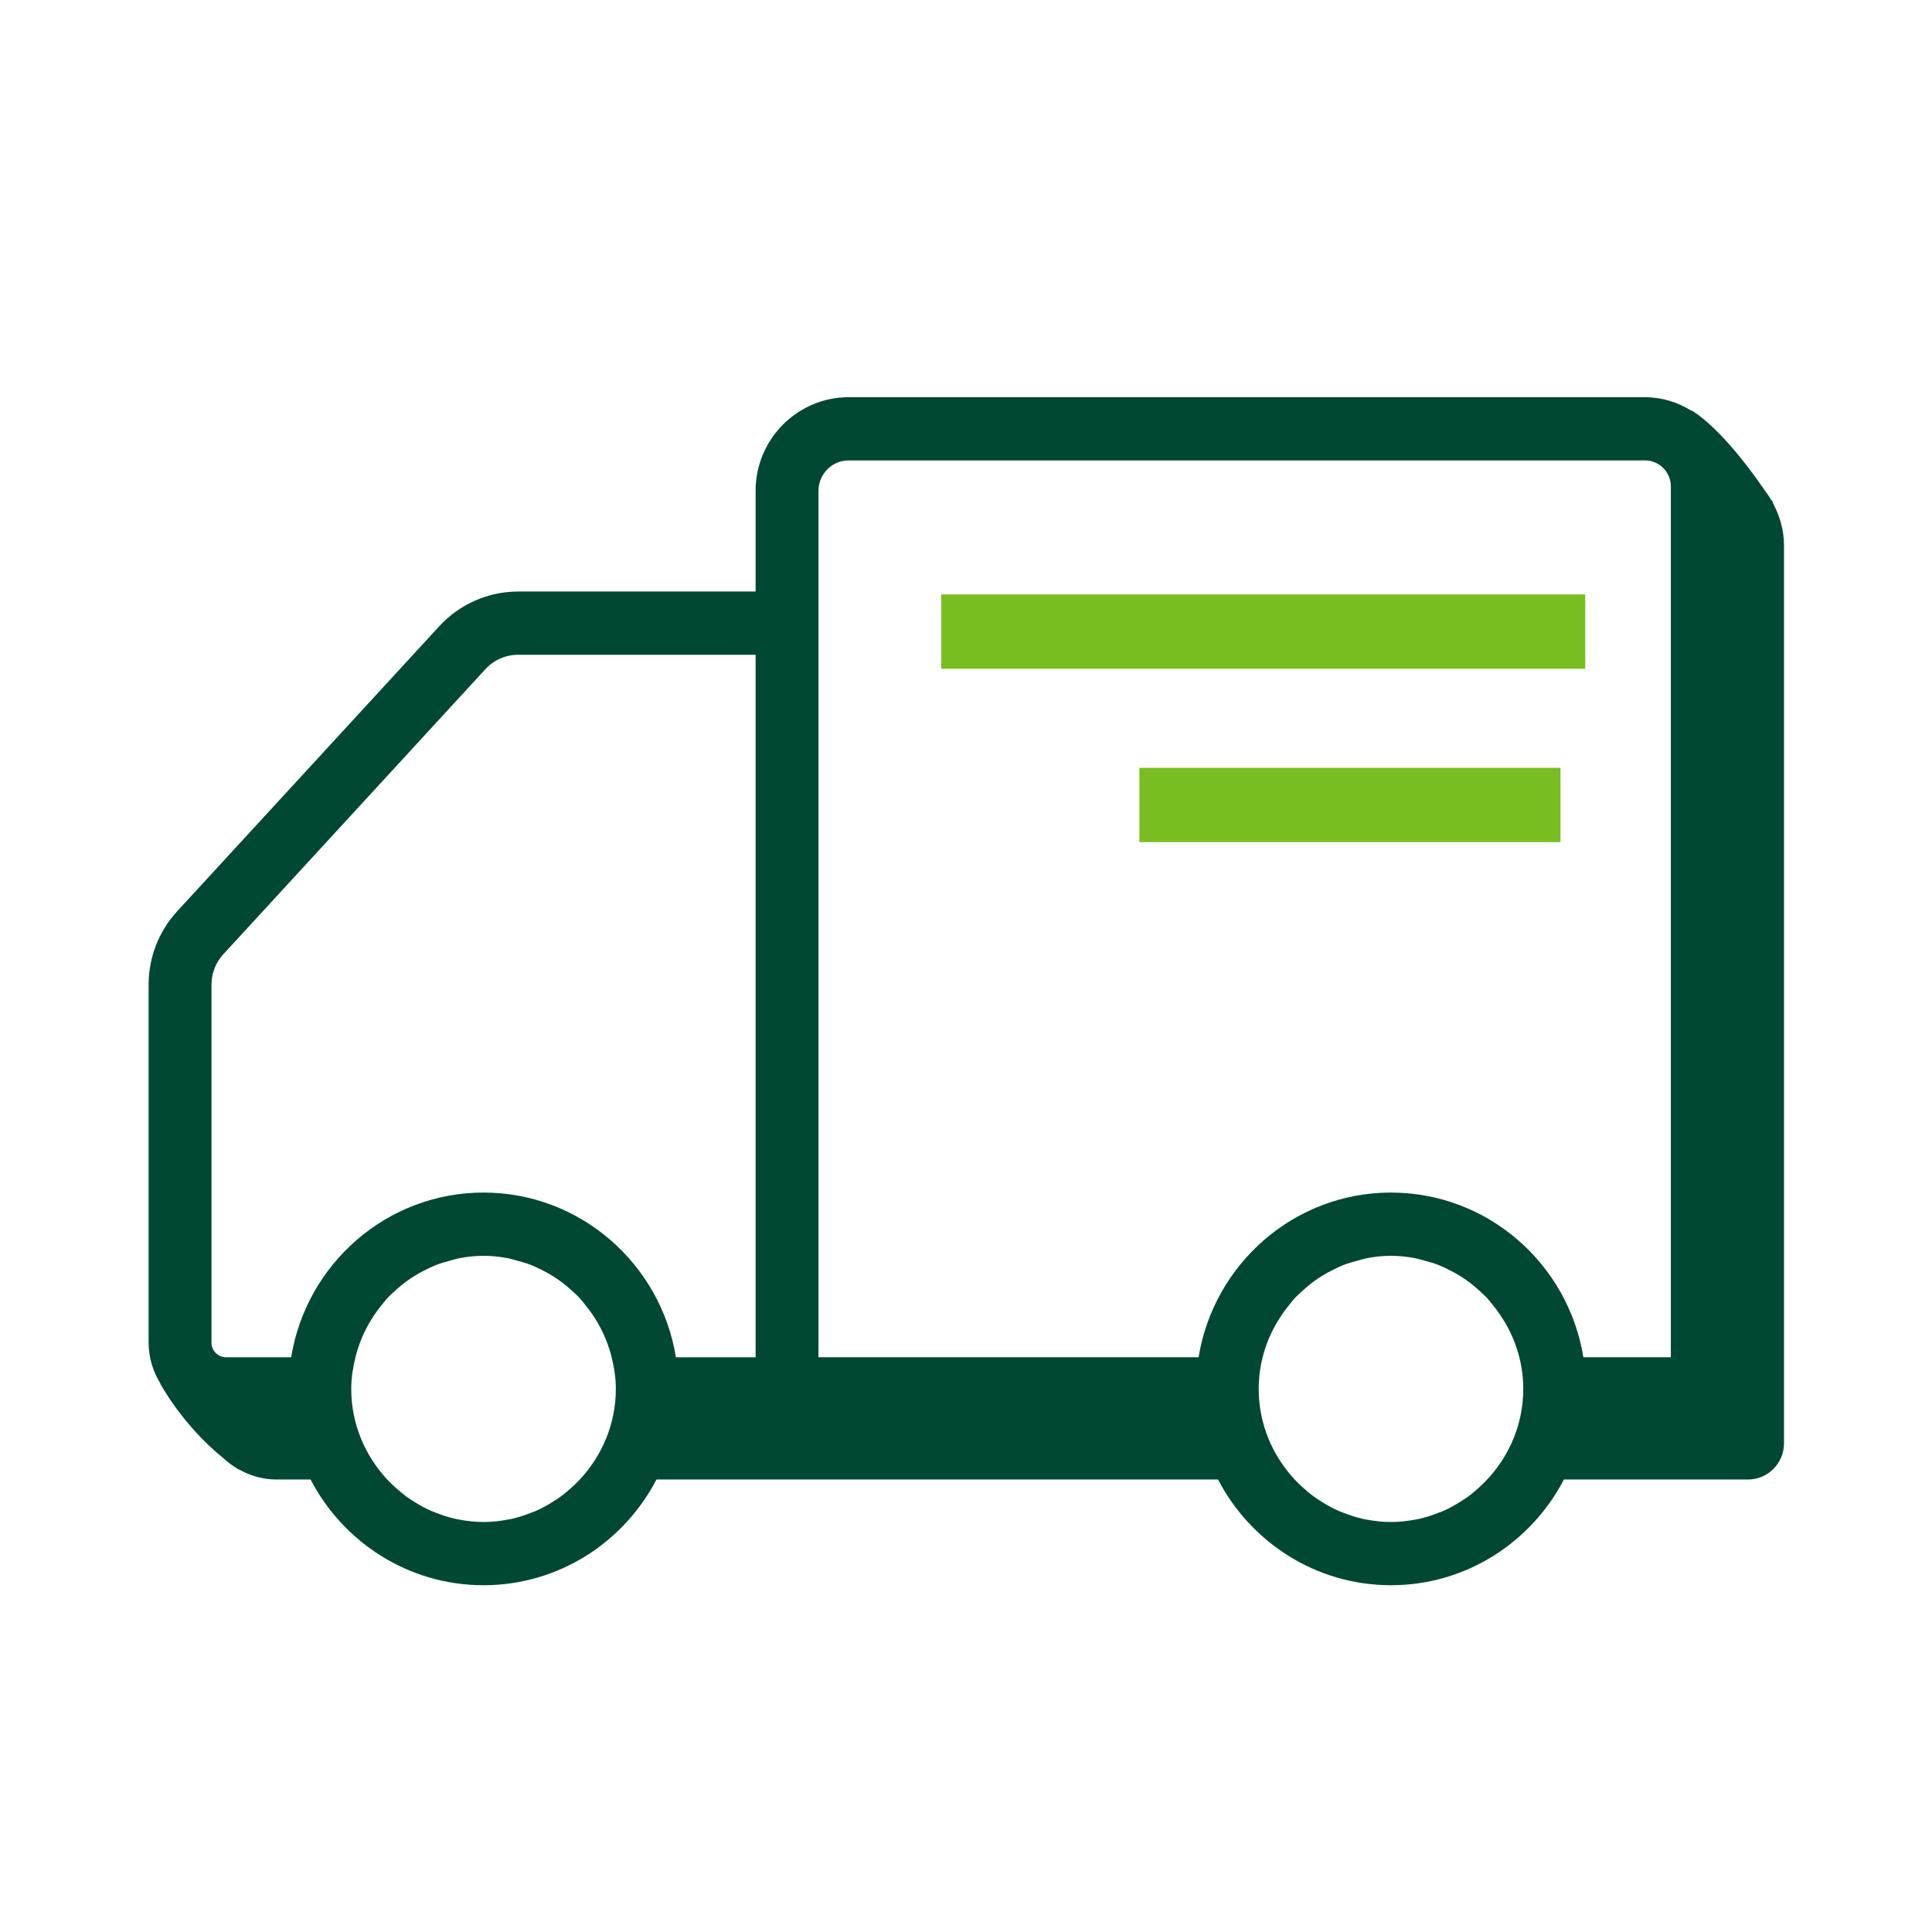 <svg width="78" height="78" viewBox="0 0 78 78" fill="none" xmlns="http://www.w3.org/2000/svg">
<path fill-rule="evenodd" clip-rule="evenodd" d="M38 27H64V24H38V27Z" fill="#78BE20"/>
<path fill-rule="evenodd" clip-rule="evenodd" d="M46 34H63V31H46V34Z" fill="#78BE20"/>
<path fill-rule="evenodd" clip-rule="evenodd" d="M67.456 54.795H63.925C63.315 51.031 60.069 48.147 56.157 48.147C52.247 48.147 49.001 51.031 48.391 54.795H33.044V19.817C33.044 19.14 33.591 18.588 34.264 18.588H66.415C66.989 18.588 67.456 19.059 67.456 19.636V54.795ZM59.741 60.029C59.591 60.168 59.435 60.302 59.268 60.424C59.167 60.496 59.063 60.563 58.956 60.628C58.746 60.762 58.53 60.884 58.302 60.986C58.236 61.016 58.168 61.039 58.1 61.066C57.829 61.174 57.548 61.266 57.257 61.329C57.23 61.336 57.199 61.338 57.17 61.344C56.842 61.408 56.505 61.447 56.157 61.447C55.809 61.447 55.472 61.408 55.145 61.344C55.116 61.338 55.086 61.336 55.056 61.329C54.766 61.266 54.487 61.174 54.216 61.066C54.149 61.039 54.079 61.016 54.014 60.986C53.785 60.884 53.568 60.761 53.358 60.629C53.252 60.563 53.149 60.496 53.048 60.424C52.882 60.302 52.724 60.168 52.573 60.029C52.468 59.932 52.366 59.837 52.269 59.732V59.731C51.375 58.771 50.817 57.49 50.817 56.073C50.817 54.759 51.307 53.569 52.088 52.635C52.146 52.565 52.199 52.492 52.258 52.427C52.388 52.288 52.526 52.163 52.669 52.038C52.772 51.947 52.876 51.858 52.986 51.775C53.117 51.676 53.252 51.586 53.392 51.499C53.536 51.41 53.686 51.33 53.838 51.256C53.967 51.192 54.094 51.129 54.229 51.076C54.42 51 54.619 50.944 54.822 50.891C54.934 50.861 55.042 50.824 55.158 50.801C55.481 50.739 55.812 50.7 56.153 50.7C56.155 50.7 56.156 50.7 56.157 50.7C56.159 50.7 56.16 50.7 56.162 50.7C56.503 50.7 56.835 50.739 57.158 50.801C57.273 50.824 57.381 50.861 57.494 50.891C57.696 50.944 57.895 51 58.087 51.076C58.221 51.129 58.347 51.192 58.476 51.256C58.631 51.33 58.779 51.41 58.924 51.499C59.063 51.586 59.198 51.676 59.329 51.775C59.441 51.858 59.543 51.947 59.648 52.038C59.789 52.163 59.928 52.288 60.057 52.427C60.118 52.493 60.17 52.565 60.227 52.635C61.008 53.57 61.498 54.759 61.498 56.073C61.498 57.644 60.813 59.046 59.741 60.029ZM30.506 54.797H27.289C26.679 51.032 23.433 48.147 19.521 48.147C15.611 48.147 12.364 51.032 11.755 54.797H9.124C8.801 54.797 8.538 54.532 8.538 54.207V39.753C8.538 39.297 8.708 38.861 9.017 38.525L19.598 27.015C19.937 26.646 20.418 26.435 20.918 26.435H30.506V54.797ZM23.41 59.731V59.732C23.314 59.837 23.211 59.932 23.106 60.029C22.954 60.168 22.798 60.302 22.63 60.425C22.53 60.497 22.426 60.563 22.321 60.629C22.111 60.762 21.894 60.884 21.666 60.986C21.6 61.016 21.532 61.04 21.463 61.066C21.193 61.174 20.913 61.266 20.621 61.329C20.593 61.336 20.564 61.338 20.534 61.344C20.206 61.408 19.868 61.447 19.521 61.447C19.174 61.447 18.836 61.408 18.509 61.344C18.479 61.338 18.45 61.336 18.421 61.329C18.13 61.266 17.851 61.174 17.579 61.066C17.512 61.04 17.443 61.016 17.377 60.986C17.148 60.884 16.932 60.761 16.722 60.629C16.618 60.563 16.513 60.497 16.413 60.425C16.247 60.302 16.089 60.169 15.937 60.029C15.832 59.932 15.729 59.837 15.633 59.732C15.633 59.731 15.632 59.731 15.632 59.731C14.739 58.771 14.181 57.49 14.181 56.073C14.181 55.631 14.249 55.208 14.35 54.797C14.35 54.795 14.351 54.795 14.351 54.795C14.549 53.985 14.934 53.255 15.451 52.636C15.509 52.566 15.562 52.493 15.622 52.427C15.751 52.288 15.89 52.164 16.031 52.039C16.135 51.947 16.24 51.858 16.35 51.775C16.482 51.676 16.616 51.586 16.756 51.5C16.9 51.41 17.049 51.33 17.202 51.256C17.331 51.192 17.458 51.129 17.592 51.076C17.783 51 17.984 50.944 18.186 50.891C18.298 50.861 18.406 50.824 18.521 50.801C18.844 50.739 19.175 50.7 19.517 50.7C19.518 50.7 19.52 50.7 19.521 50.7C19.522 50.7 19.524 50.7 19.525 50.7C19.867 50.7 20.198 50.739 20.522 50.801C20.637 50.824 20.744 50.861 20.858 50.891C21.059 50.944 21.259 51 21.452 51.076C21.585 51.129 21.712 51.192 21.84 51.256C21.995 51.33 22.143 51.41 22.287 51.499C22.427 51.586 22.561 51.676 22.692 51.775C22.804 51.858 22.909 51.947 23.012 52.039C23.153 52.164 23.292 52.288 23.42 52.427C23.482 52.493 23.534 52.566 23.592 52.636C24.11 53.255 24.495 53.985 24.693 54.795V54.797C24.795 55.208 24.863 55.631 24.863 56.073C24.863 57.49 24.304 58.771 23.41 59.731ZM71.572 20.302C71.573 20.292 71.575 20.287 71.577 20.277C71.546 20.231 71.521 20.199 71.492 20.155C71.427 20.047 71.356 19.945 71.281 19.845C69.446 17.154 68.28 16.565 68.28 16.565L68.287 16.582C67.741 16.242 67.103 16.036 66.415 16.036H34.264C32.192 16.036 30.506 17.732 30.506 19.817V23.881H20.918C19.713 23.881 18.552 24.392 17.735 25.282L7.153 36.791C6.409 37.6 6 38.652 6 39.753V54.207C6 54.817 6.181 55.38 6.48 55.862L6.47 55.861C6.47 55.861 7.357 57.531 9.026 58.877C9.187 59.028 9.362 59.157 9.551 59.272C9.574 59.288 9.596 59.307 9.62 59.324C9.628 59.325 9.634 59.322 9.642 59.322C10.092 59.575 10.603 59.731 11.154 59.731H12.539C13.855 62.264 16.489 64 19.521 64C22.554 64 25.188 62.264 26.504 59.731H33.988H35.074H49.175C50.492 62.264 53.126 64 56.157 64C59.19 64 61.823 62.264 63.14 59.731H70.572C71.373 59.731 72.025 59.077 72.025 58.271V22.02C72.025 21.394 71.851 20.815 71.572 20.302Z" fill="#004833"/>
</svg>

